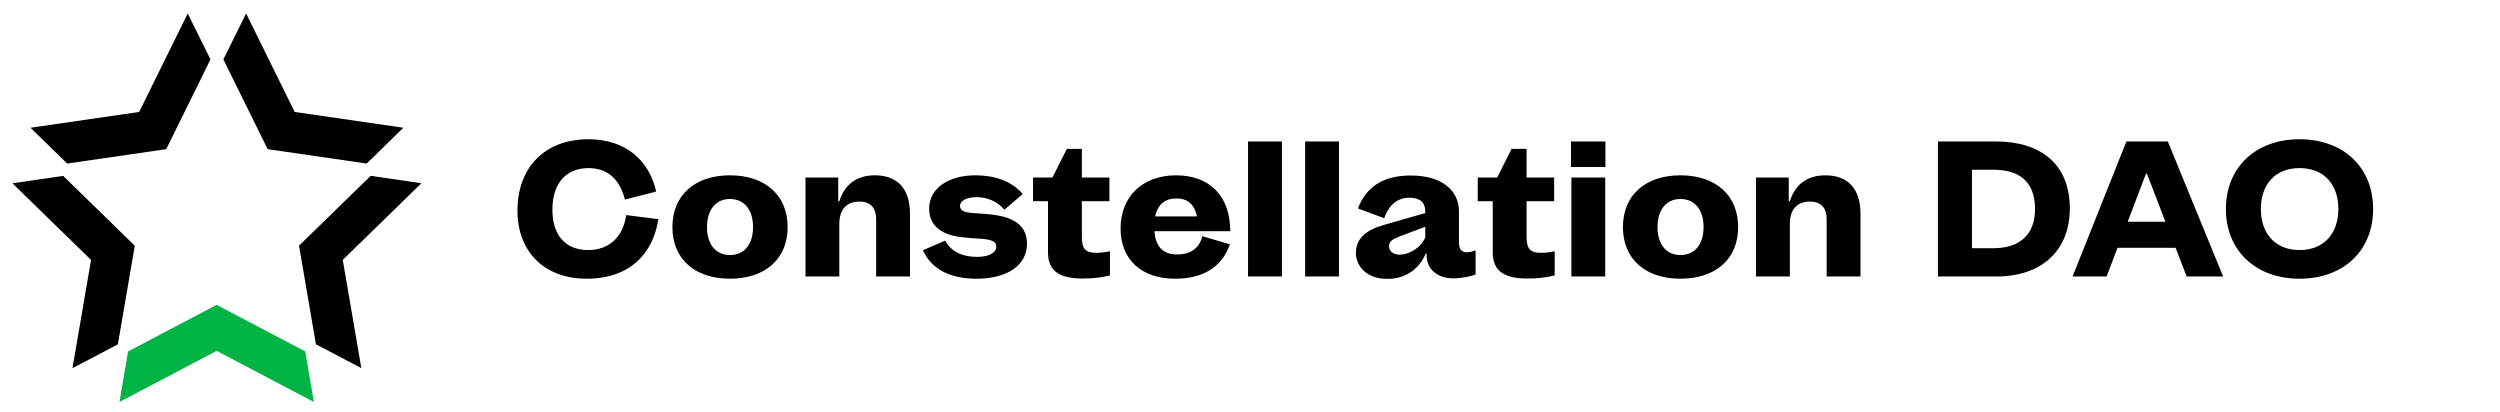 <svg width="2595" height="428" viewBox="0 0 2595 428" fill="none" xmlns="http://www.w3.org/2000/svg">
<rect width="2595" height="428" fill="white"/>
<g clip-path="url(#clip0_5_25)">
<path fill-rule="evenodd" clip-rule="evenodd" d="M325.76 417.241L224.88 364.202L124 417.241L132.943 364.79L224.88 316.456L316.818 364.79L325.76 417.241Z" fill="#00B345"/>
<path fill-rule="evenodd" clip-rule="evenodd" d="M437.411 190.211L355.794 269.764L375.063 382.096L327.943 357.383L310.384 255.009L384.763 182.508L437.411 190.211Z" fill="black"/>
<path fill-rule="evenodd" clip-rule="evenodd" d="M255.459 14L305.897 116.206L418.686 132.592L380.621 169.769L277.832 154.833L231.863 61.69L255.459 14Z" fill="black"/>
<path fill-rule="evenodd" clip-rule="evenodd" d="M144.444 116.206L31.655 132.592L69.719 169.769L172.509 154.833L218.478 61.69L194.882 14L144.444 116.206Z" fill="black"/>
<path fill-rule="evenodd" clip-rule="evenodd" d="M12.883 190.256L94.5 269.809L75.231 382.142L122.351 357.429L139.91 255.055L65.531 182.553L12.883 190.256Z" fill="black"/>
</g>
<path d="M683.408 227.48L650 223.256C646.736 246.296 631.952 259.544 610.64 259.544C586.832 259.544 573.392 244.184 573.392 217.496C573.392 190.04 587.792 174.488 611.024 174.488C630.416 174.488 643.28 185.816 648.656 207.128L681.104 198.872C674.192 167.384 650.192 144.536 610.832 144.536C565.712 144.536 537.104 173.528 537.104 218.84C537.104 259.352 563.216 289.304 608.912 289.304C653.648 289.304 677.84 263.384 683.408 227.48ZM757.673 289.304C794.345 289.304 817.577 268.76 817.577 235.736C817.577 202.712 794.345 181.976 757.673 181.976C721.193 181.976 697.961 202.712 697.961 235.736C697.961 268.76 721.193 289.304 757.673 289.304ZM733.865 235.736C733.865 218.648 742.313 206.552 757.673 206.552C773.225 206.552 781.673 218.648 781.673 235.736C781.673 252.824 773.225 264.728 757.673 264.728C742.313 264.728 733.865 252.824 733.865 235.736ZM836.096 184.28V287H871.232V232.28C871.232 216.152 880.064 209.24 891.968 209.24C903.872 209.24 909.44 215.96 909.44 227.672V287H944.576V222.104C944.576 195.608 931.328 181.976 908.096 181.976C888.128 181.976 876.416 192.536 871.232 208.856H870.08V184.28H836.096ZM981.17 249.752L957.938 259.736C967.346 279.896 986.546 289.304 1013.62 289.304C1044.91 289.304 1066.03 275.864 1066.03 252.824C1066.03 229.4 1044.15 224.216 1027.63 222.488C1020.72 221.72 1013.43 221.528 1007.67 220.952C999.026 219.992 996.53 217.688 996.53 213.656C996.53 208.28 1003.44 204.632 1013.62 204.632C1024.56 204.632 1034.93 208.856 1042.61 217.688L1061.62 201.368C1049.71 187.544 1031.67 181.976 1012.66 181.976C985.01 181.976 964.466 195.032 964.466 216.728C964.466 239.768 986.354 245.144 999.218 246.296C1007.47 247.256 1013.81 247.448 1020.72 248.024C1029.94 248.984 1034.16 251.096 1034.16 255.896C1034.16 262.232 1026.87 266.648 1014.19 266.648C999.218 266.648 987.122 261.272 981.17 249.752ZM1072.28 184.28V208.856H1087.83V261.656C1087.83 277.592 1095.13 289.112 1123.55 289.112C1135.83 289.112 1143.51 287.96 1152.15 285.848V260.888C1147.16 261.848 1142.36 262.424 1137.95 262.424C1125.85 262.424 1122.97 257.432 1122.97 245.336V208.856H1151.58V184.28H1122.97V154.52H1107.42L1092.44 184.28H1072.28ZM1276.62 253.592L1248.01 245.144C1244.56 259.16 1234 264.152 1222.09 264.152C1206.16 264.152 1199.44 254.936 1198.28 239.96H1277C1277 202.52 1254.73 181.976 1220.75 181.976C1185.8 181.976 1163.15 204.248 1163.15 237.08C1163.15 268.76 1184.08 289.304 1219.79 289.304C1245.9 289.304 1267.6 279.512 1276.62 253.592ZM1199.05 224.6C1201.93 211.544 1209.8 205.976 1221.32 205.976C1232.27 205.976 1239.76 211.736 1242.44 224.6H1199.05ZM1295.47 287H1330.61V146.84H1295.47V287ZM1354.72 287H1389.86V146.84H1354.72V287ZM1439.89 289.496C1459.48 289.496 1473.11 279.128 1480.02 263H1480.79V264.536C1480.79 278.936 1491.16 288.92 1508.82 288.92C1517.27 288.92 1526.48 287 1531.67 284.888V259.736C1528.98 261.08 1525.33 261.848 1522.64 261.848C1516.5 261.848 1514.39 258.2 1514.39 250.712V219.224C1514.39 197.912 1496.92 182.168 1464.47 182.168C1438.74 182.168 1418.96 191.576 1409.56 216.344L1436.82 226.52C1442.2 211.352 1451.99 205.208 1462.74 205.208C1473.11 205.208 1479.44 209.432 1479.44 219.608V221.144L1435.28 233.816C1417.24 239.192 1407.44 248.024 1407.44 262.616C1407.44 275.48 1417.81 289.496 1439.89 289.496ZM1441.81 255.512C1441.81 250.328 1445.84 248.216 1452.56 245.528L1479.44 235.352V246.296C1474.84 257.816 1461.97 264.344 1452.95 264.344C1445.46 264.344 1441.81 260.12 1441.81 255.512ZM1533.91 184.28V208.856H1549.46V261.656C1549.46 277.592 1556.75 289.112 1585.17 289.112C1597.46 289.112 1605.14 287.96 1613.78 285.848V260.888C1608.79 261.848 1603.99 262.424 1599.57 262.424C1587.47 262.424 1584.59 257.432 1584.59 245.336V208.856H1613.2V184.28H1584.59V154.52H1569.04L1554.07 184.28H1533.91ZM1631.1 287H1666.23V184.28H1631.1V287ZM1630.71 173.336H1666.42V146.84H1630.71V173.336ZM1744.3 289.304C1780.97 289.304 1804.2 268.76 1804.2 235.736C1804.2 202.712 1780.97 181.976 1744.3 181.976C1707.82 181.976 1684.59 202.712 1684.59 235.736C1684.59 268.76 1707.82 289.304 1744.3 289.304ZM1720.49 235.736C1720.49 218.648 1728.94 206.552 1744.3 206.552C1759.85 206.552 1768.3 218.648 1768.3 235.736C1768.3 252.824 1759.85 264.728 1744.3 264.728C1728.94 264.728 1720.49 252.824 1720.49 235.736ZM1822.72 184.28V287H1857.86V232.28C1857.86 216.152 1866.69 209.24 1878.59 209.24C1890.5 209.24 1896.07 215.96 1896.07 227.672V287H1931.2V222.104C1931.2 195.608 1917.95 181.976 1894.72 181.976C1874.75 181.976 1863.04 192.536 1857.86 208.856H1856.71V184.28H1822.72ZM2011.57 287H2072.05C2118.71 287 2148.47 260.696 2148.47 216.152C2148.47 170.264 2117.94 146.84 2072.05 146.84H2011.57V287ZM2046.9 257.624V176.216H2069.37C2093.94 176.216 2112.37 186.584 2112.37 217.112C2112.37 245.72 2093.94 257.624 2069.37 257.624H2046.9ZM2269.79 287H2307.61L2250.21 146.84H2207.2L2151.33 287H2186.65L2197.98 257.24H2258.27L2269.79 287ZM2208.54 230.168L2227.55 180.248H2228.51L2247.71 230.168H2208.54ZM2386.9 289.304C2432.59 289.304 2463.31 260.12 2463.31 216.92C2463.31 173.72 2432.59 144.536 2386.9 144.536C2341.39 144.536 2310.48 173.72 2310.48 216.92C2310.48 260.12 2341.39 289.304 2386.9 289.304ZM2346.77 216.92C2346.77 191.384 2361.74 174.488 2386.9 174.488C2412.24 174.488 2427.22 191.384 2427.22 216.92C2427.22 242.456 2412.24 259.544 2386.9 259.544C2361.74 259.544 2346.77 242.456 2346.77 216.92Z" fill="black"/>
<defs>
<clipPath id="clip0_5_25">
<rect width="424" height="424" fill="white" transform="translate(13 4)"/>
</clipPath>
</defs>
</svg>
